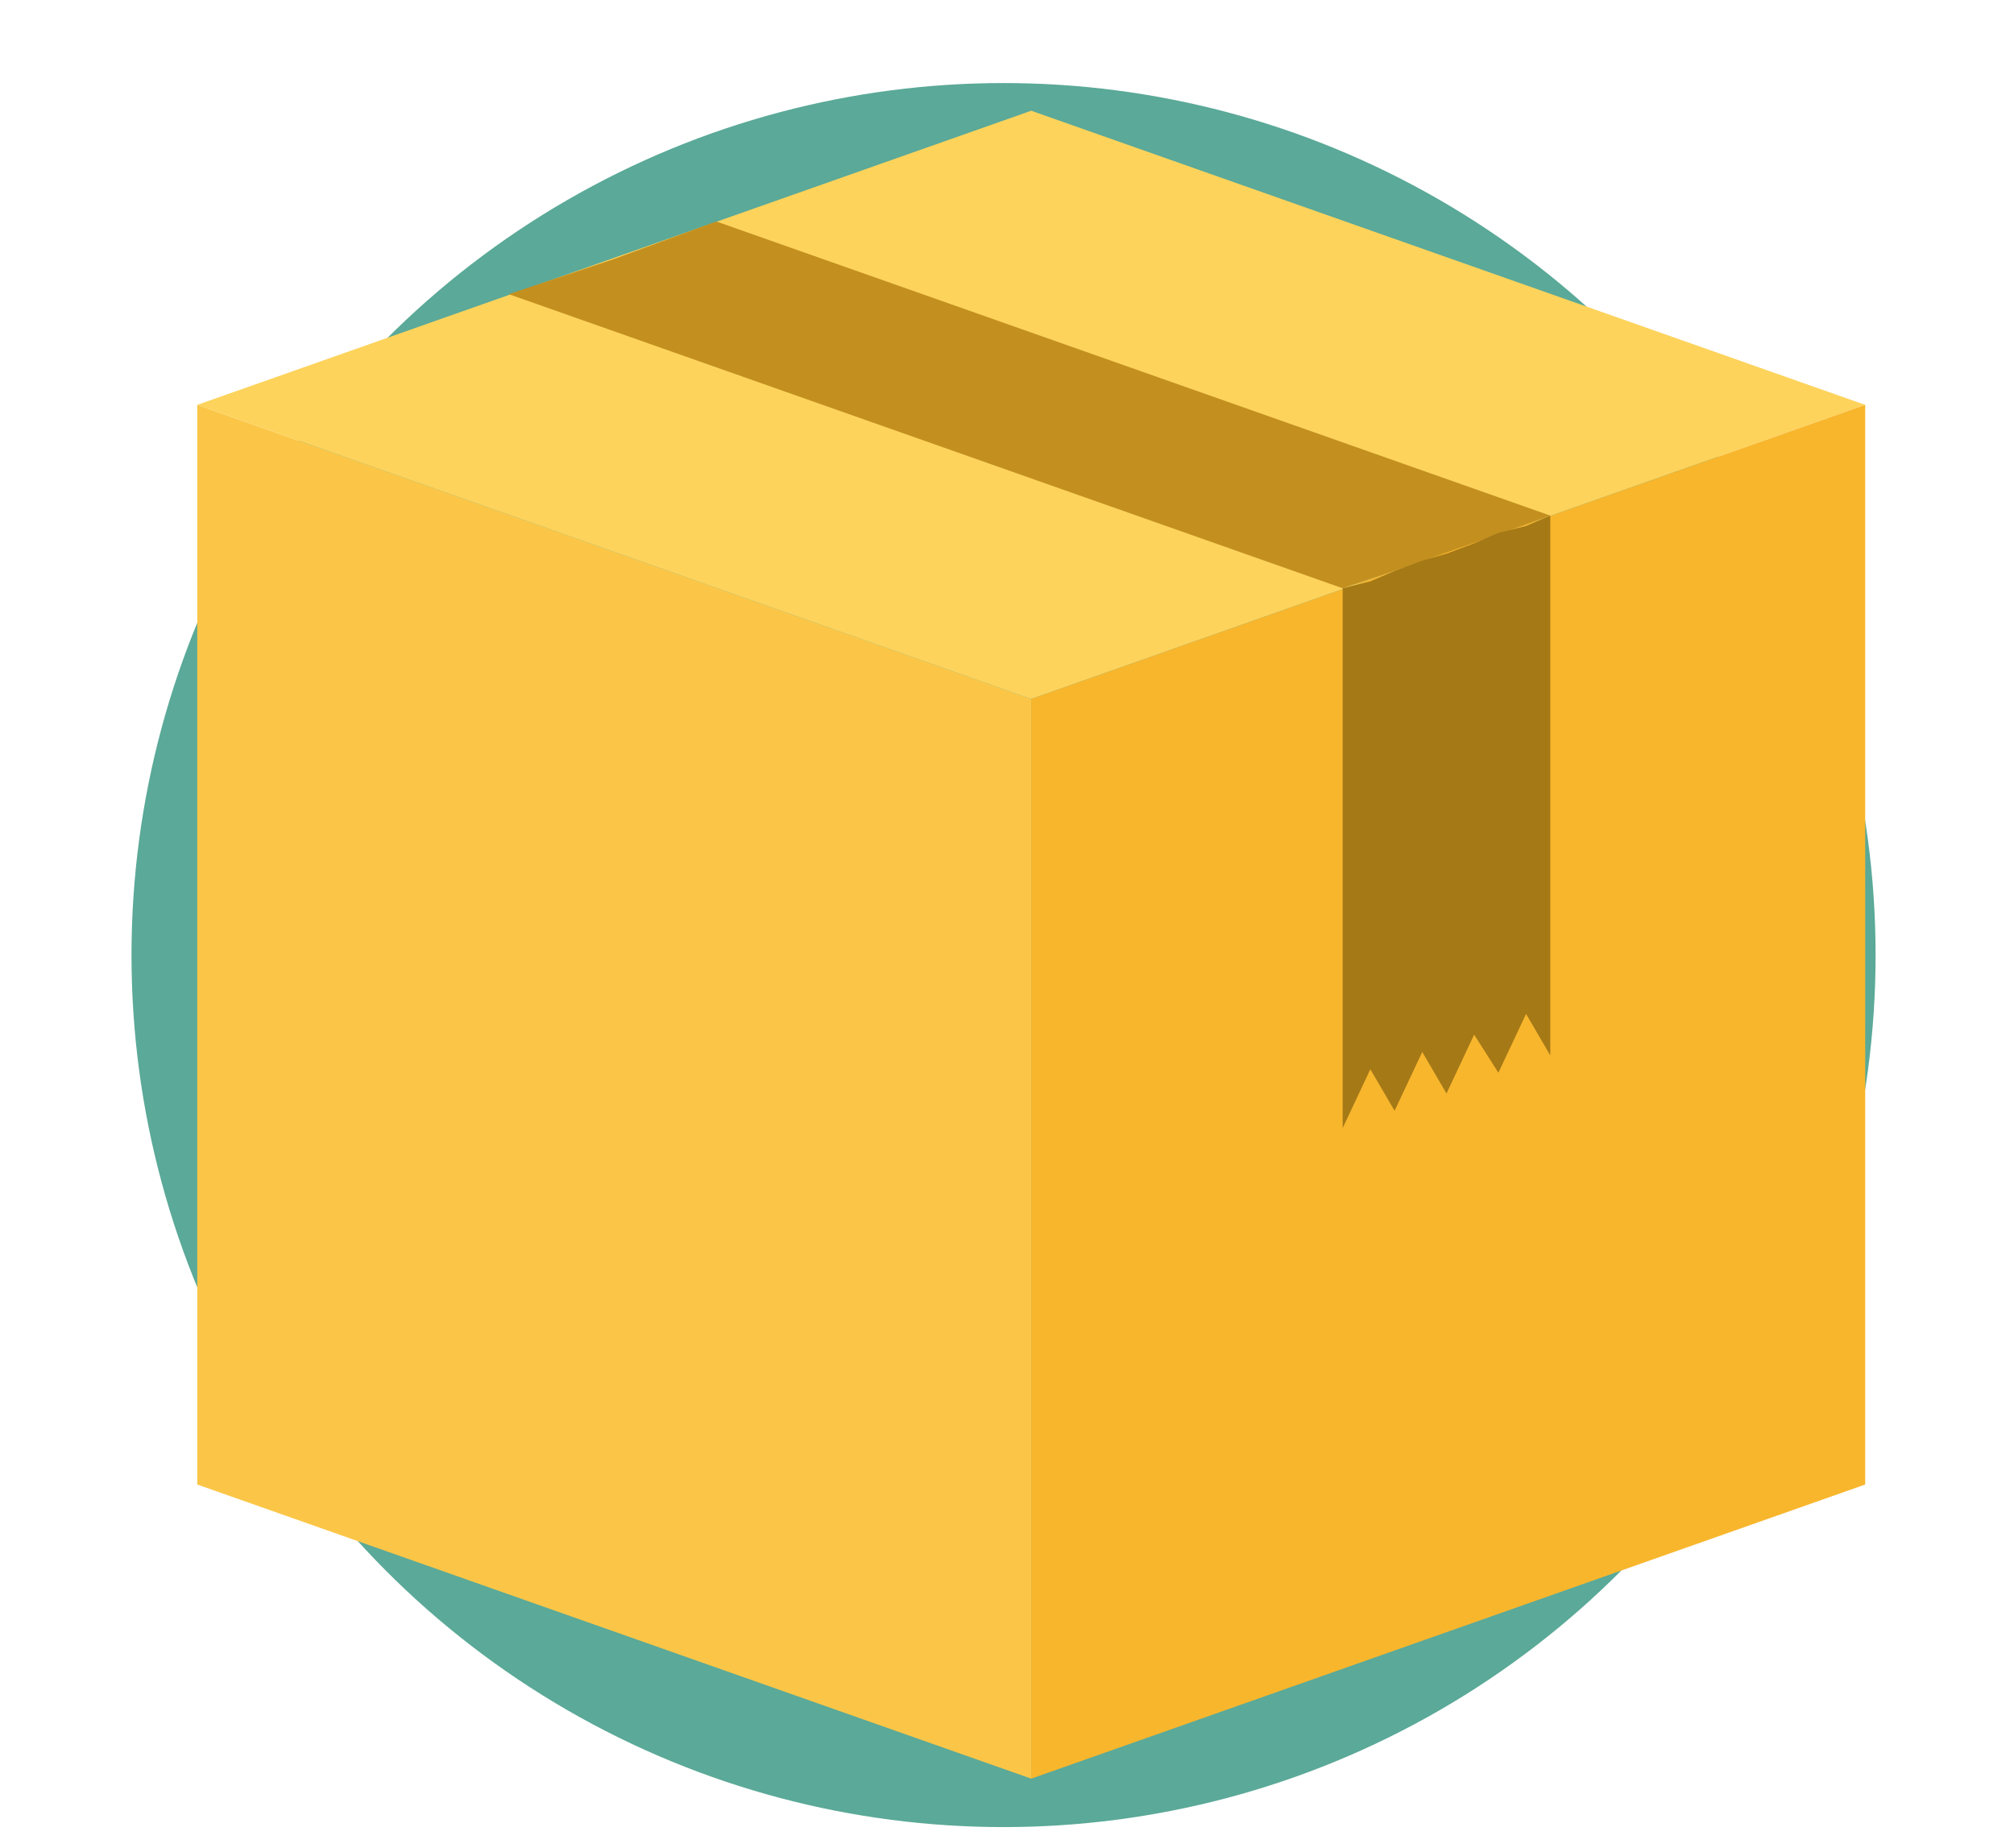 <?xml version="1.0" encoding="utf-8"?>
<!-- Generator: Adobe Illustrator 21.1.0, SVG Export Plug-In . SVG Version: 6.00 Build 0)  -->
<svg version="1.1" id="レイヤー_1" xmlns="http://www.w3.org/2000/svg" xmlns:xlink="http://www.w3.org/1999/xlink" x="0px"
	 y="0px" viewBox="0 0 58.2 53.4" style="enable-background:new 0 0 58.2 53.4;" xml:space="preserve">
<style type="text/css">
	.st0{fill:#5BA998;}
	.st1{fill:#FBC647;}
	.st2{fill:#FDD35C;}
	.st3{fill:#C39020;}
	.st4{fill:#F8B62D;}
	.st5{fill:#A57916;}
</style>
<circle class="st0" cx="29" cy="27.6" r="25.2"/>
<polygon class="st1" points="29.8,51.4 5.7,42.9 5.7,11.7 29.8,20.2 "/>
<polygon class="st2" points="29.8,3.2 53.9,11.7 29.8,20.2 5.7,11.7 "/>
<polygon class="st3" points="44.8,14.9 41.8,16 38.8,17 14.7,8.5 17.7,7.5 20.7,6.4 "/>
<polygon class="st4" points="53.9,42.9 29.8,51.4 29.8,20.2 53.9,11.7 "/>
<polygon class="st5" points="38.8,32.6 38.8,30.7 38.8,28.7 38.8,26.8 38.8,24.8 38.8,22.9 38.8,20.9 38.8,19 38.8,17 39.6,16.8 
	40.3,16.5 41.1,16.2 41.8,16 42.6,15.7 43.3,15.4 44.1,15.2 44.8,14.9 44.8,16.8 44.8,18.8 44.8,20.7 44.8,22.7 44.8,24.6 
	44.8,26.6 44.8,28.5 44.8,30.5 44.1,29.3 43.3,31 42.6,29.9 41.8,31.6 41.1,30.4 40.3,32.1 39.6,30.9 "/>
</svg>
